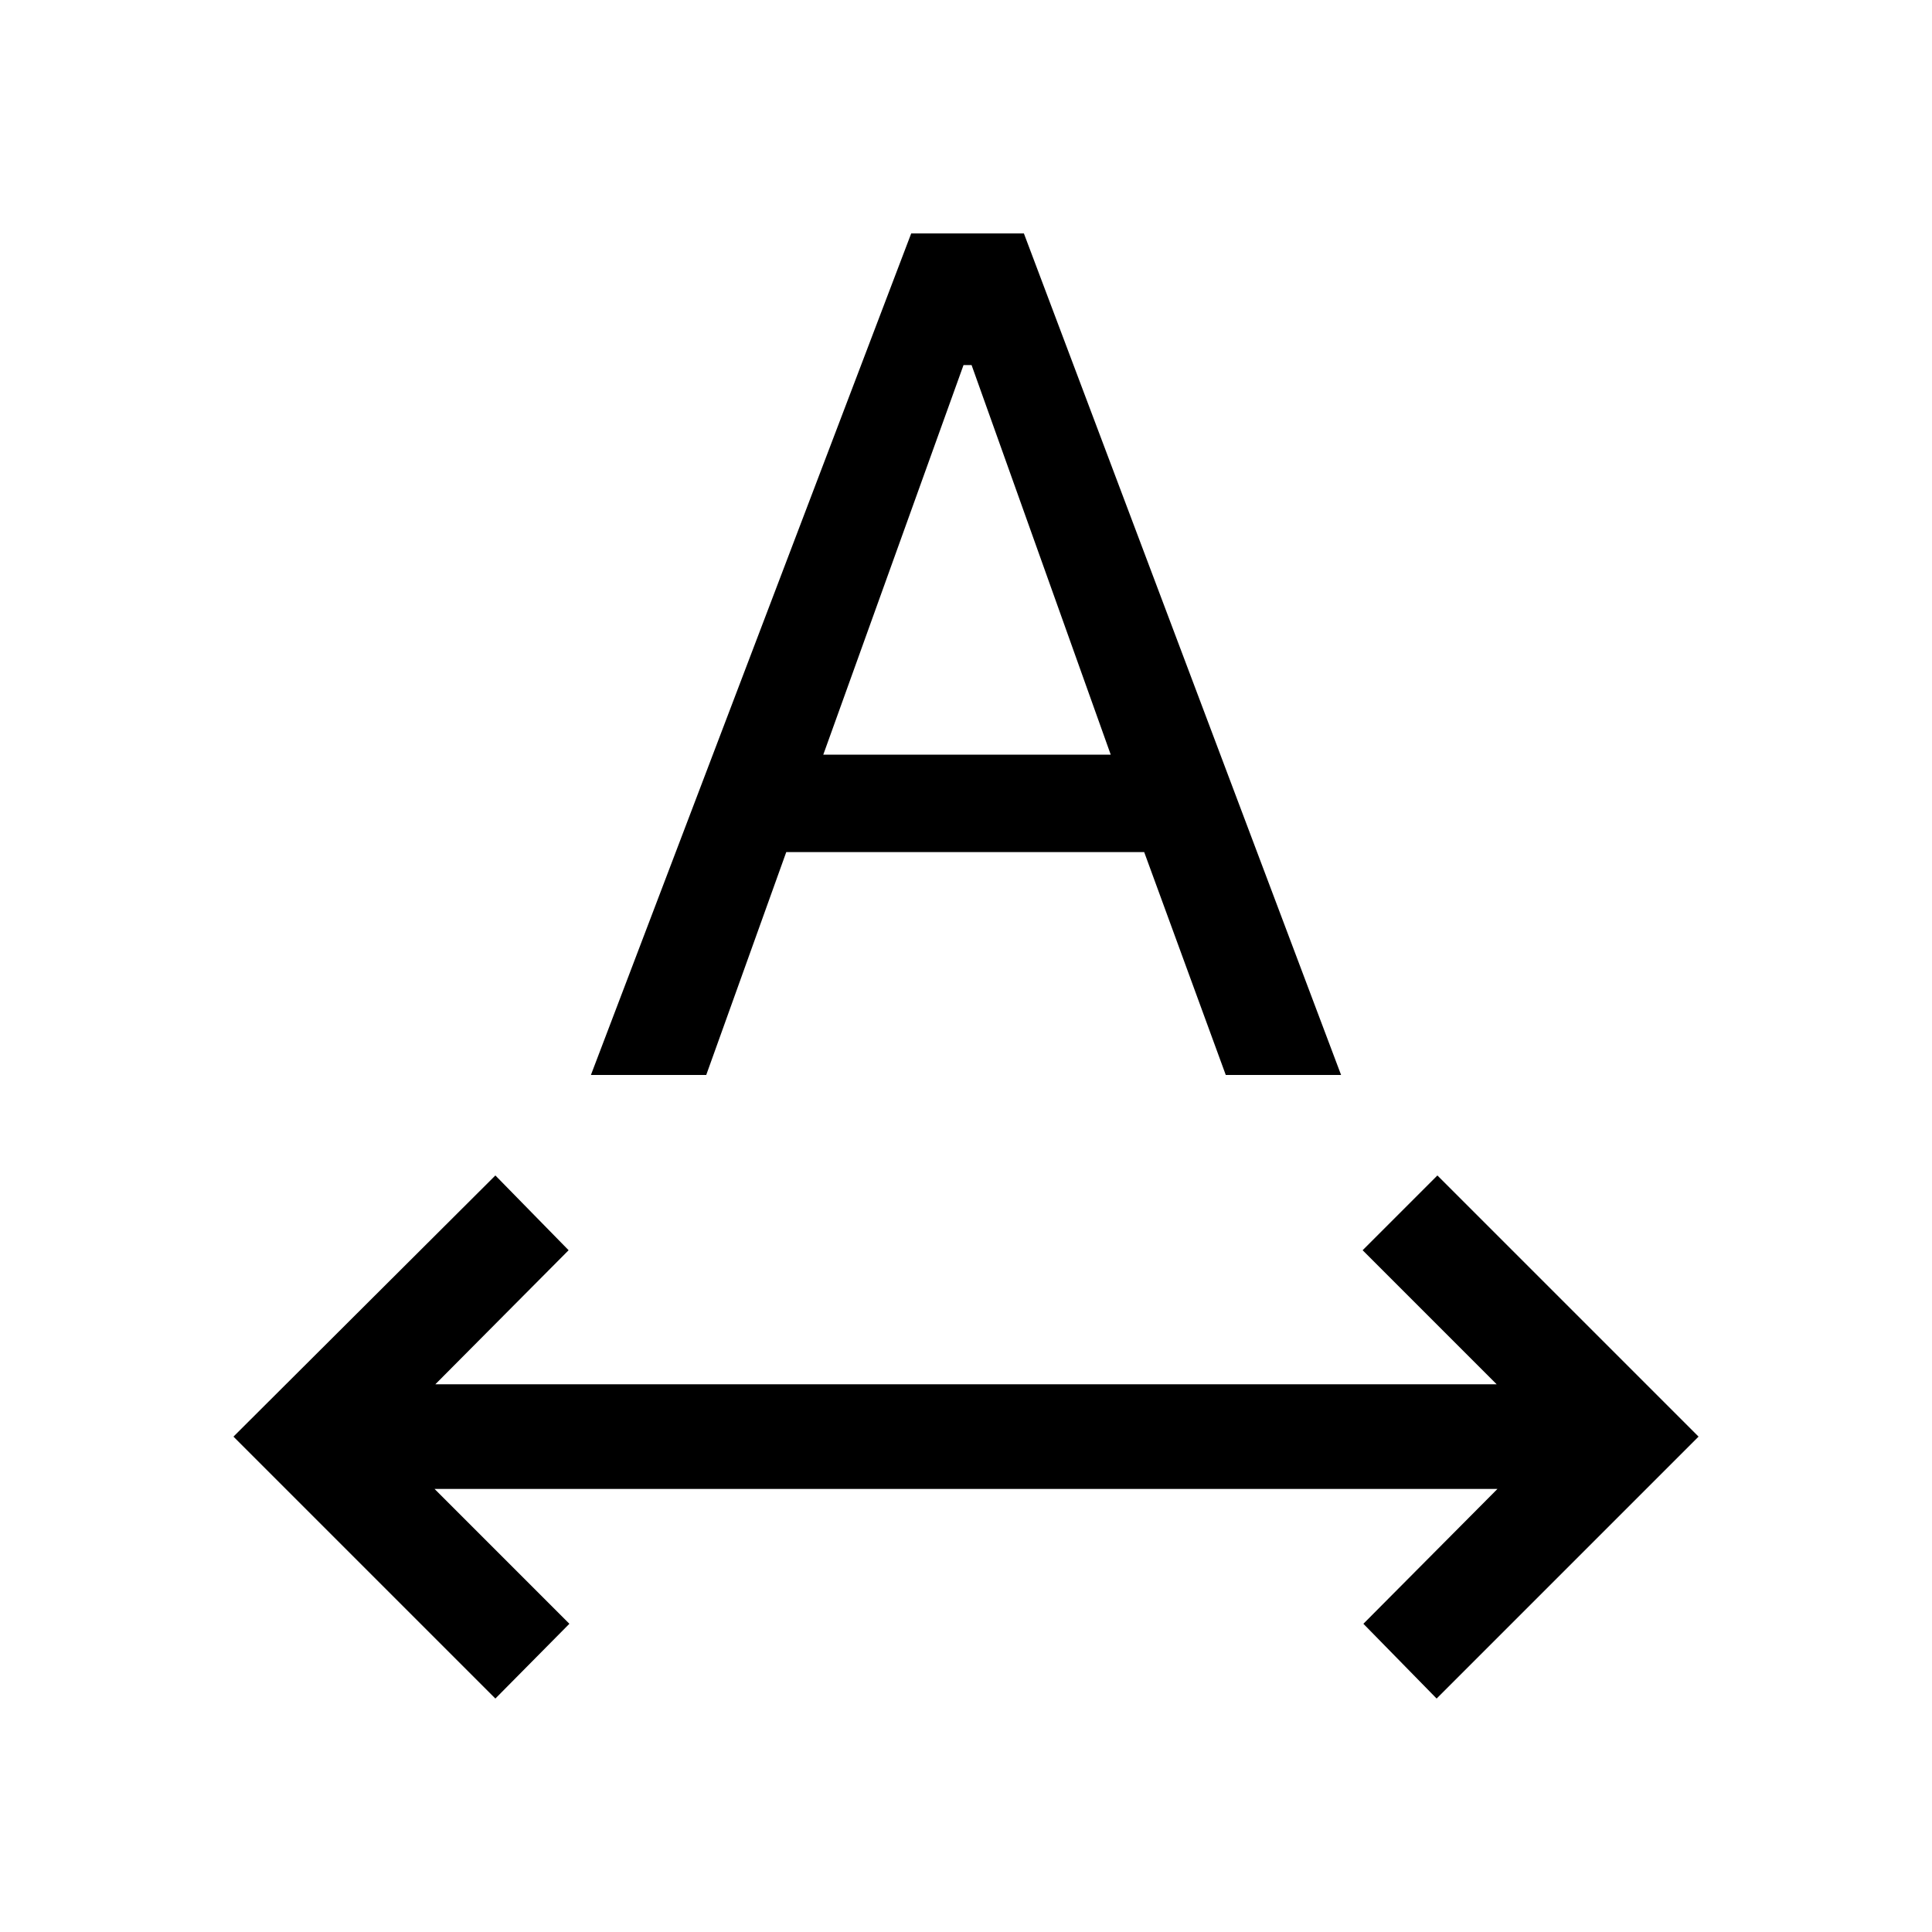 <svg xmlns="http://www.w3.org/2000/svg" height="20" viewBox="0 -960 960 960" width="20"><path d="M246.15-116 116-246.15l130.15-129.77 36.39 37.15-66.23 66.62h527.38l-66.61-66.62 37.15-37.15L844-246.15 713.85-116l-36.39-37.15 66.62-67.01H215.92l67 67.01L246.15-116Zm47.47-309.85L452.77-844h56l157.61 418.15h-57.3l-40.54-110.76H390.69l-39.77 110.76h-57.3ZM409.08-585h142.84l-69.15-193.61h-4L409.08-585Z"/></svg>